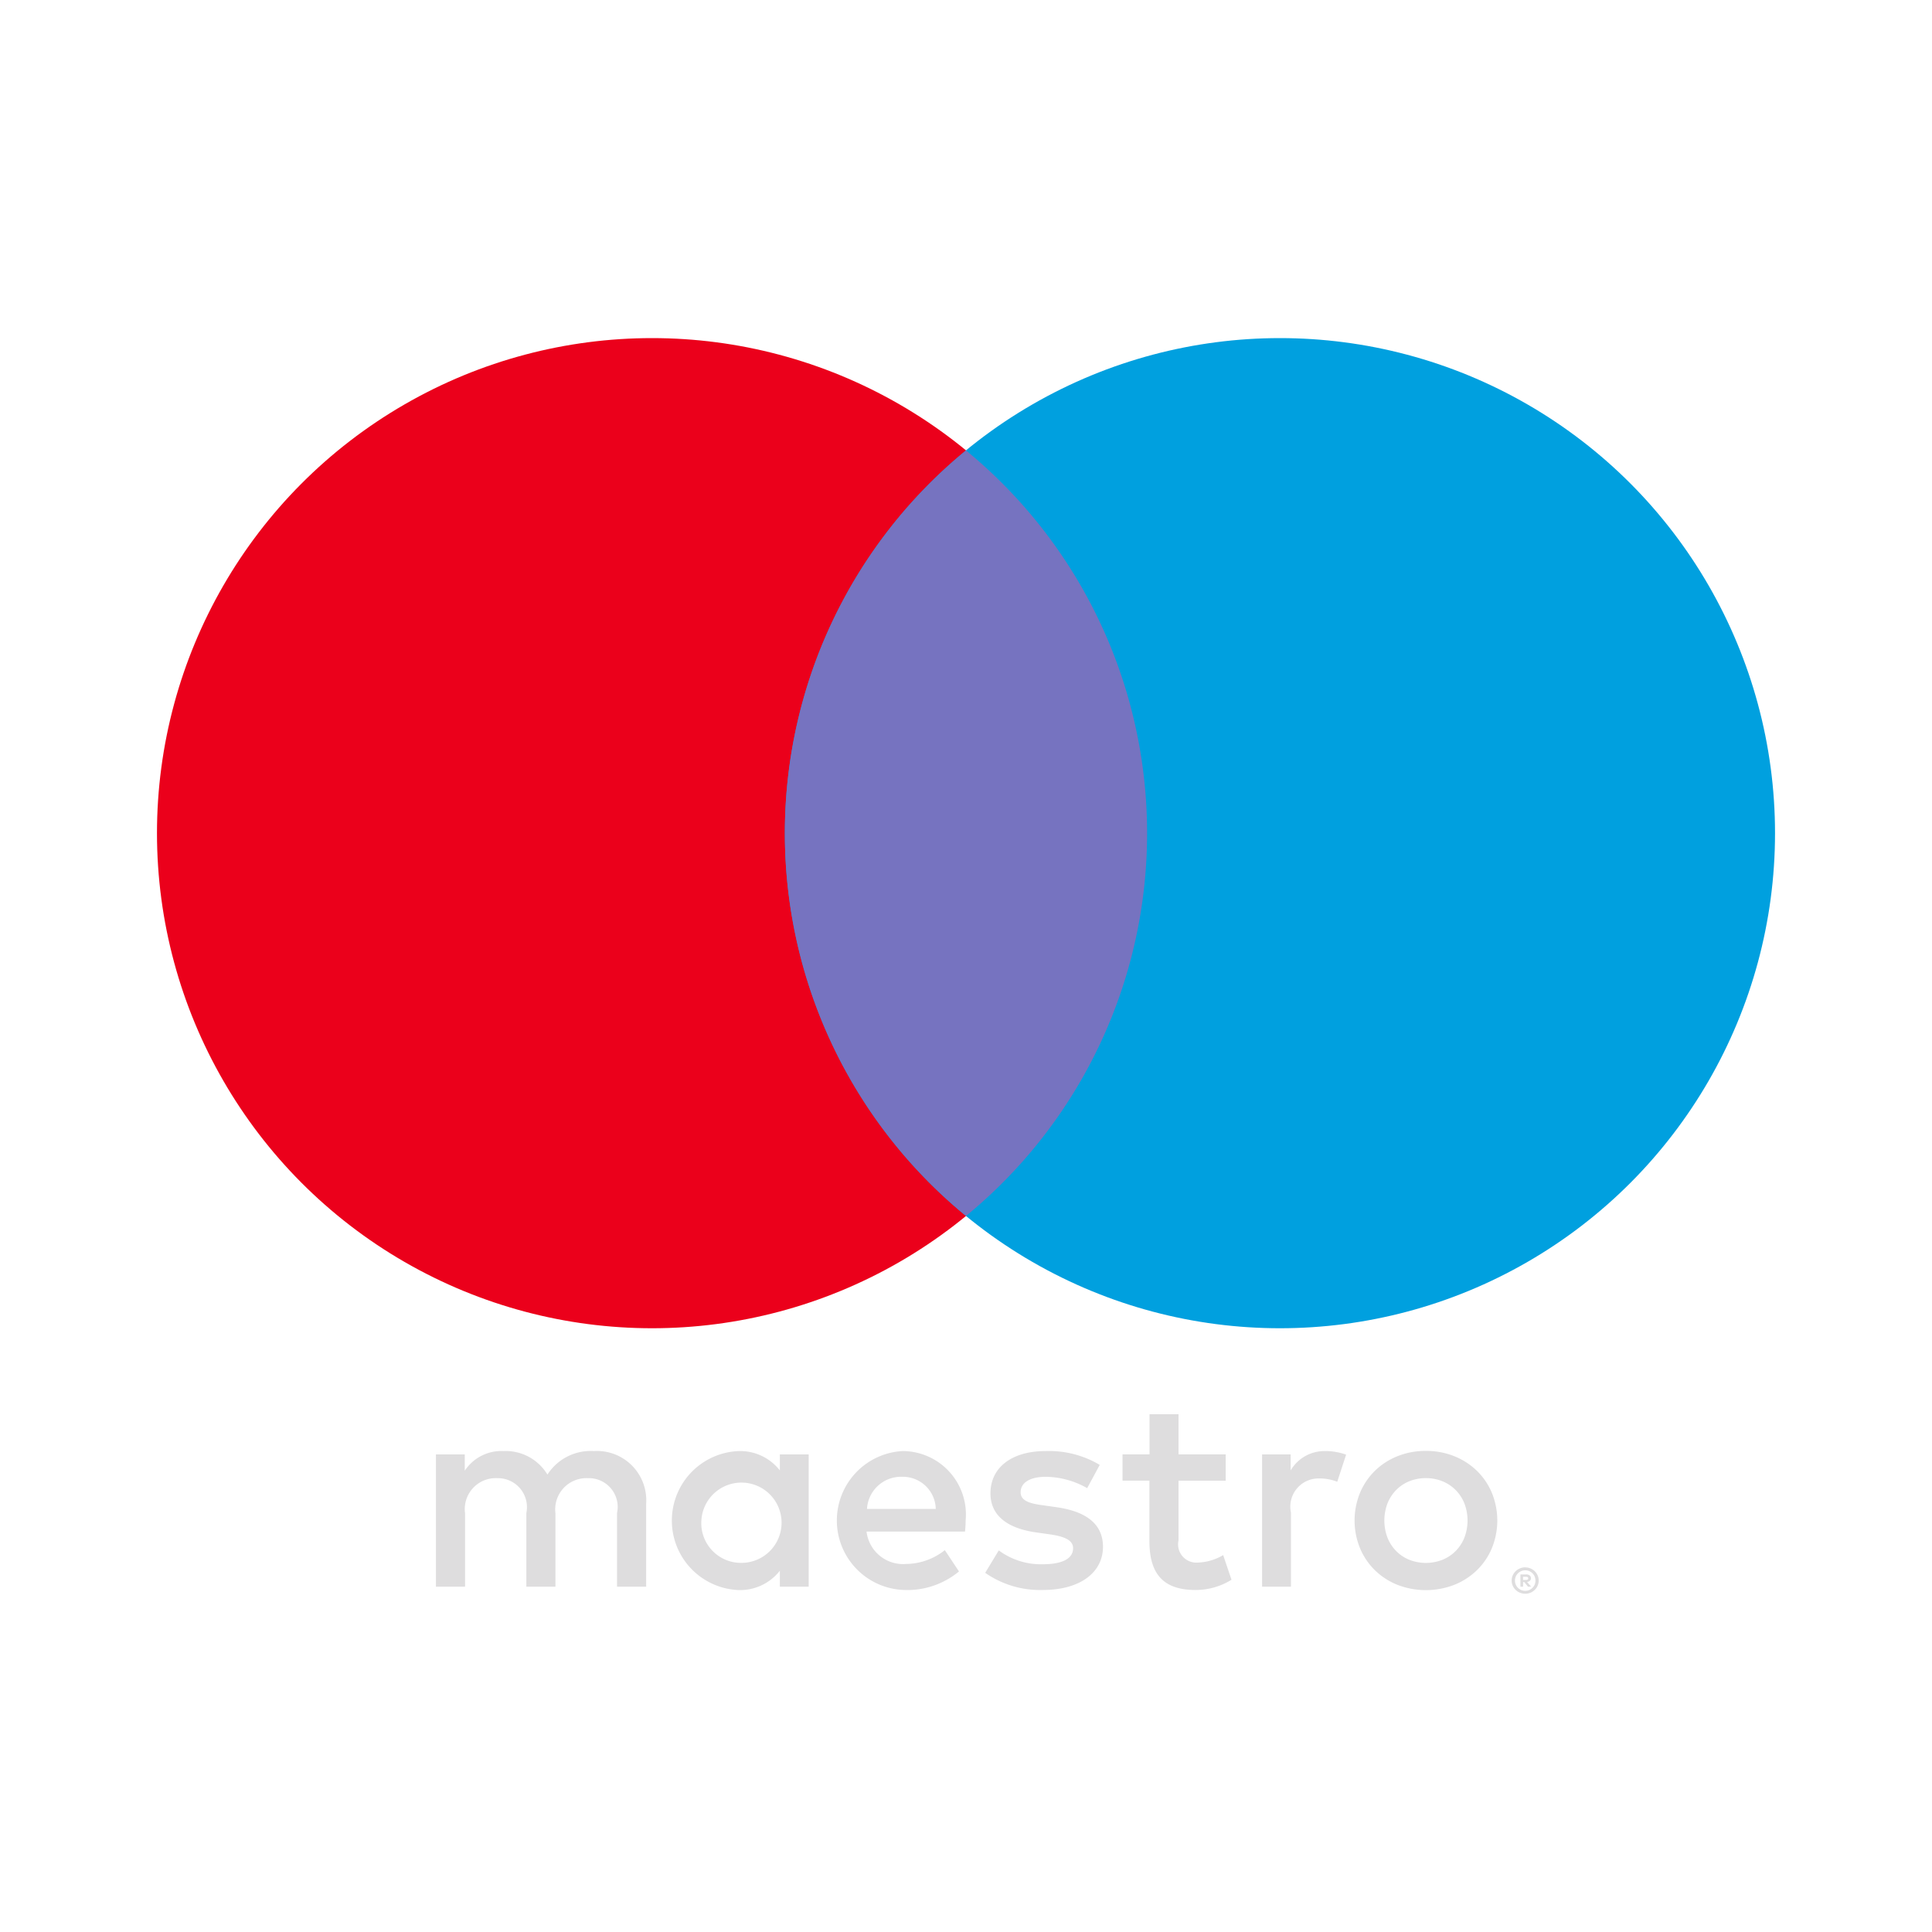 <svg id="ico-buy-maestro" xmlns="http://www.w3.org/2000/svg" width="80" height="80" viewBox="0 0 80 80">
  <defs>
    <style>
      .cls-1 {
        fill: #deddde;
      }

      .cls-1, .cls-4 {
        fill-rule: evenodd;
      }

      .cls-2 {
        fill: #eb001b;
      }

      .cls-3 {
        fill: #00a0df;
      }

      .cls-4 {
        fill: #7673c0;
      }
    </style>
  </defs>
  <path id="Фигура_3" data-name="Фигура 3" class="cls-1" d="M87.256,125.7v-3.437a2.042,2.042,0,0,0-2.159-2.178,2.13,2.13,0,0,0-1.929.974,2.018,2.018,0,0,0-1.815-.974,1.816,1.816,0,0,0-1.608.814v-0.676H78.551V125.7h1.206v-3.036a1.283,1.283,0,0,1,1.344-1.456,1.2,1.2,0,0,1,1.194,1.444V125.7H83.5v-3.036a1.293,1.293,0,0,1,1.344-1.456,1.192,1.192,0,0,1,1.206,1.444V125.7h1.206Zm6.73-2.739v-2.738H92.792v0.664a2.086,2.086,0,0,0-1.734-.8,2.88,2.88,0,0,0,0,5.753,2.086,2.086,0,0,0,1.734-.8V125.7h1.194v-2.739Zm-4.444,0a1.662,1.662,0,1,1,1.665,1.754A1.645,1.645,0,0,1,89.542,122.961Zm30-2.882a3.1,3.1,0,0,1,1.178.22,2.878,2.878,0,0,1,.937.606,2.764,2.764,0,0,1,.619.913,3.031,3.031,0,0,1,0,2.287,2.764,2.764,0,0,1-.619.913,2.878,2.878,0,0,1-.937.606,3.264,3.264,0,0,1-2.356,0,2.854,2.854,0,0,1-.934-0.606,2.8,2.8,0,0,1-.616-0.913,3.031,3.031,0,0,1,0-2.287,2.8,2.8,0,0,1,.616-0.913,2.854,2.854,0,0,1,.934-0.606A3.1,3.1,0,0,1,119.542,120.079Zm0,1.127a1.8,1.8,0,0,0-.682.128,1.6,1.6,0,0,0-.544.361,1.673,1.673,0,0,0-.362.555,2,2,0,0,0,0,1.424,1.679,1.679,0,0,0,.362.554,1.6,1.6,0,0,0,.544.361,1.881,1.881,0,0,0,1.364,0,1.64,1.64,0,0,0,.548-0.361,1.668,1.668,0,0,0,.364-0.554,1.986,1.986,0,0,0,0-1.424,1.663,1.663,0,0,0-.364-0.555,1.64,1.64,0,0,0-.548-0.361A1.8,1.8,0,0,0,119.542,121.206Zm-19.057,1.755a2.628,2.628,0,0,0-2.607-2.876,2.879,2.879,0,0,0,.08,5.753,3.342,3.342,0,0,0,2.251-.768l-0.585-.882a2.622,2.622,0,0,1-1.6.572,1.524,1.524,0,0,1-1.642-1.34h4.077C100.474,123.271,100.485,123.122,100.485,122.961ZM96.4,122.48a1.412,1.412,0,0,1,1.458-1.329,1.362,1.362,0,0,1,1.39,1.329H96.4Zm9.118-.859a3.548,3.548,0,0,0-1.711-.47c-0.655,0-1.045.241-1.045,0.642,0,0.366.413,0.47,0.93,0.538l0.563,0.08c1.194,0.172,1.917.676,1.917,1.639,0,1.043-.918,1.788-2.5,1.788a3.96,3.96,0,0,1-2.377-.711l0.562-.928a2.931,2.931,0,0,0,1.826.573c0.816,0,1.252-.24,1.252-0.665,0-.309-0.31-0.481-0.965-0.573l-0.562-.08c-1.229-.172-1.895-0.722-1.895-1.615,0-1.089.9-1.754,2.285-1.754a4.116,4.116,0,0,1,2.24.573Zm5.739-.31H109.3v2.476a0.755,0.755,0,0,0,.793.916,2.208,2.208,0,0,0,1.056-.309l0.345,1.02a2.814,2.814,0,0,1-1.493.424c-1.413,0-1.906-.757-1.906-2.029v-2.5h-1.114v-1.088H108.1v-1.662H109.3v1.662h1.953v1.088Zm4.133-1.226a2.562,2.562,0,0,1,.85.149l-0.368,1.123a1.948,1.948,0,0,0-.746-0.137,1.166,1.166,0,0,0-1.171,1.409V125.7h-1.195v-5.477h1.183v0.664a1.62,1.62,0,0,1,1.447-.8h0Zm8.269,4.818a0.541,0.541,0,0,1,.216.043,0.557,0.557,0,0,1,.177.117,0.551,0.551,0,0,1,.119.173,0.525,0.525,0,0,1,.043.212,0.517,0.517,0,0,1-.043.211,0.551,0.551,0,0,1-.119.173,0.577,0.577,0,0,1-.177.118,0.541,0.541,0,0,1-.216.043,0.562,0.562,0,0,1-.221-0.043,0.559,0.559,0,0,1-.3-0.291,0.517,0.517,0,0,1-.043-0.211,0.525,0.525,0,0,1,.043-0.212,0.551,0.551,0,0,1,.119-0.173,0.536,0.536,0,0,1,.177-0.117A0.562,0.562,0,0,1,123.656,124.9Zm0,0.97a0.407,0.407,0,0,0,.164-0.033,0.447,0.447,0,0,0,.134-0.091,0.429,0.429,0,0,0,.091-0.135,0.447,0.447,0,0,0,0-.332,0.422,0.422,0,0,0-.225-0.225,0.407,0.407,0,0,0-.164-0.033,0.427,0.427,0,0,0-.168.033,0.414,0.414,0,0,0-.136.09,0.429,0.429,0,0,0-.091.135,0.434,0.434,0,0,0,0,.332A0.425,0.425,0,0,0,123.656,125.873Zm0.032-.68a0.229,0.229,0,0,1,.15.043,0.144,0.144,0,0,1,.053.118,0.139,0.139,0,0,1-.042.1,0.2,0.2,0,0,1-.12.05L123.9,125.7h-0.13l-0.154-.19h-0.049v0.19h-0.109v-0.506h0.235Zm-0.126.095v0.135h0.124a0.126,0.126,0,0,0,.069-0.017,0.065,0.065,0,0,0,0-.1,0.126,0.126,0,0,0-.069-0.016h-0.124Z" transform="translate(-60.5 -60)"/>
  <circle id="Эллипс_2" data-name="Эллипс 2" class="cls-2" cx="27" cy="34.5" r="20.5"/>
  <circle id="Эллипс_2_копия" data-name="Эллипс 2 копия" class="cls-3" cx="53" cy="34.5" r="20.5"/>
  <path id="Эллипс_2_копия_2" data-name="Эллипс 2 копия 2" class="cls-4" d="M93,94.5a20.456,20.456,0,0,1,7.5-15.849,20.5,20.5,0,0,1,0,31.7A20.458,20.458,0,0,1,93,94.5Z" transform="translate(-60.5 -60)"/>
</svg>
